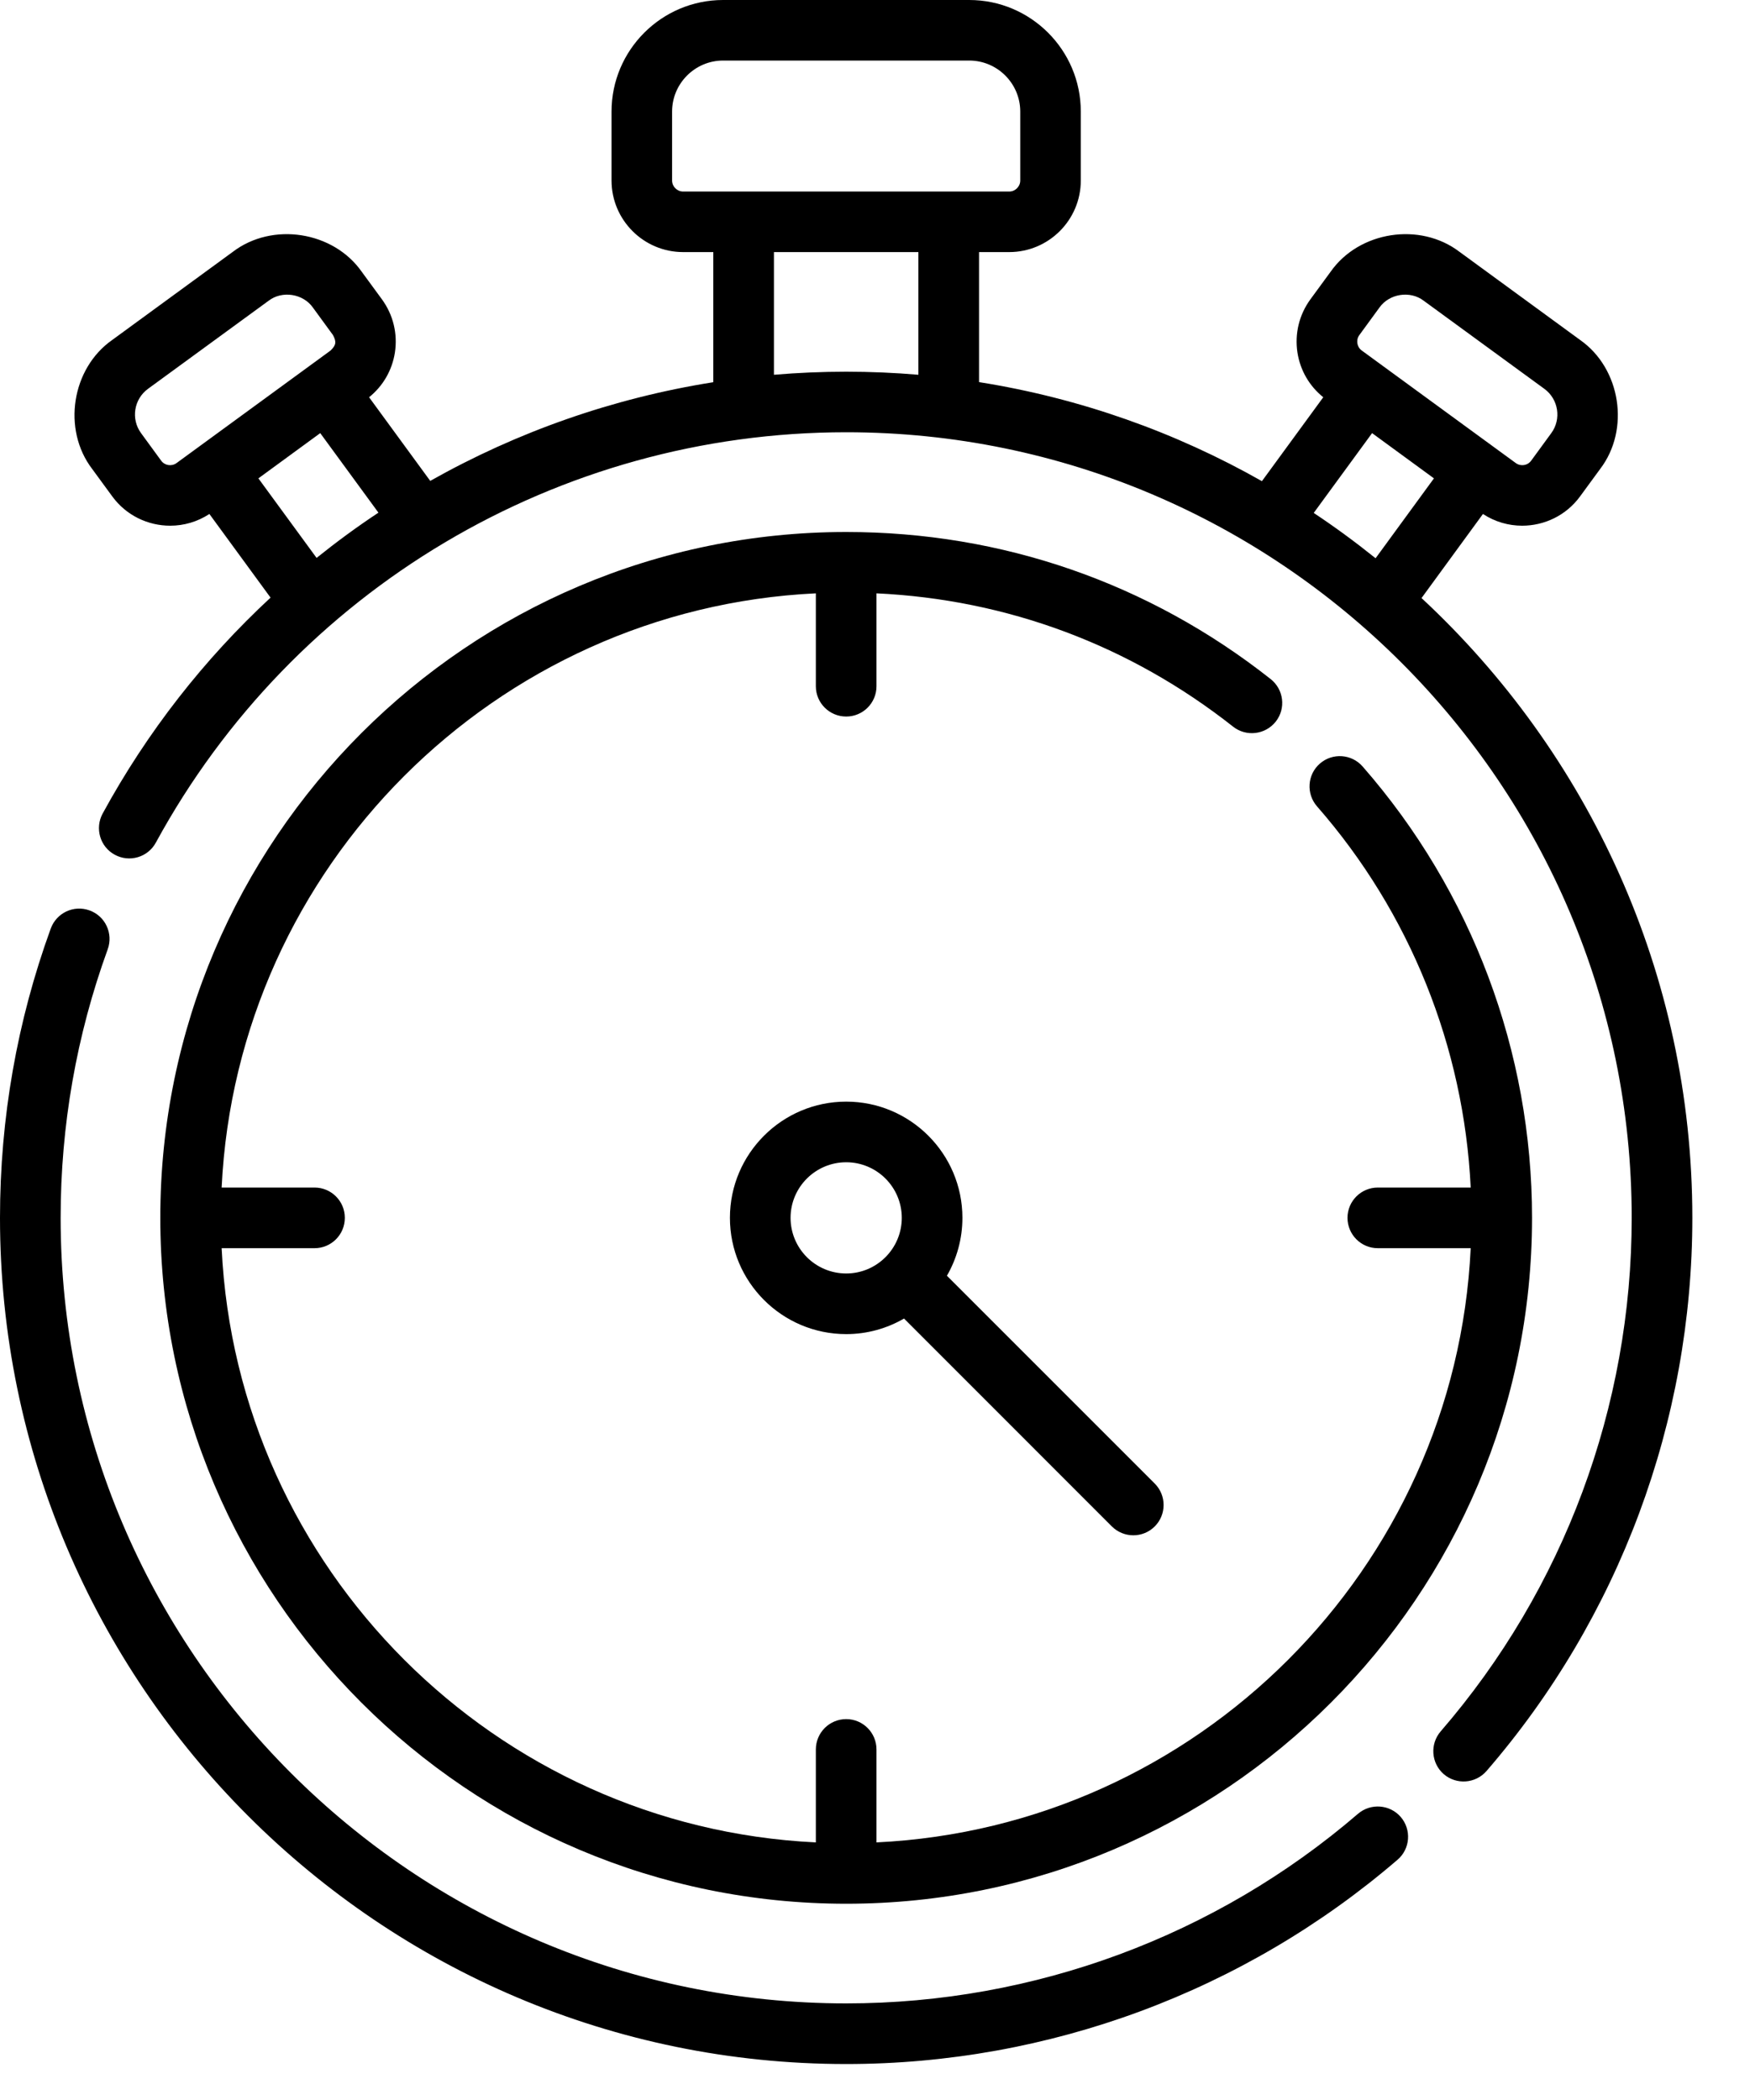 <svg width="20" height="24" viewBox="0 0 20 24" fill="none" xmlns="http://www.w3.org/2000/svg">
<path d="M16.246 6.835L16.948 5.874C17.085 5.964 17.241 6.008 17.396 6.008C17.649 6.008 17.898 5.892 18.058 5.673L18.288 5.359C18.632 4.908 18.523 4.21 18.058 3.885L16.68 2.878C16.229 2.534 15.531 2.642 15.206 3.107L14.976 3.421C14.847 3.598 14.795 3.814 14.828 4.03C14.86 4.233 14.964 4.412 15.123 4.54L14.422 5.499C13.438 4.941 12.348 4.551 11.189 4.367V2.881H11.534C11.985 2.881 12.352 2.514 12.352 2.063V1.275C12.352 0.572 11.78 0 11.077 0H8.264C7.561 0 6.989 0.572 6.989 1.275V2.063C6.989 2.514 7.356 2.881 7.807 2.881H8.152V4.368C7.005 4.55 5.911 4.935 4.917 5.496L4.218 4.54C4.377 4.412 4.481 4.233 4.513 4.03C4.546 3.814 4.494 3.598 4.365 3.421L4.135 3.107C3.81 2.642 3.112 2.534 2.661 2.878L1.283 3.885C0.818 4.21 0.709 4.908 1.053 5.359L1.283 5.673C1.443 5.892 1.692 6.008 1.945 6.008C2.1 6.008 2.256 5.964 2.393 5.874L3.092 6.83C2.334 7.533 1.683 8.362 1.173 9.298C1.082 9.466 1.143 9.677 1.311 9.768C1.479 9.86 1.69 9.798 1.781 9.63C3.357 6.737 6.38 4.94 9.671 4.94C14.621 4.94 18.648 8.968 18.648 13.918C18.648 16.074 17.873 18.159 16.465 19.787C16.34 19.932 16.356 20.151 16.5 20.276C16.644 20.4 16.863 20.385 16.989 20.24C18.506 18.486 19.341 16.241 19.341 13.918C19.341 11.123 18.148 8.602 16.246 6.835ZM15.535 3.83L15.765 3.515C15.877 3.356 16.116 3.318 16.271 3.437L17.65 4.444C17.811 4.562 17.847 4.789 17.729 4.95L17.499 5.265C17.458 5.321 17.379 5.333 17.323 5.292L15.563 4.006C15.526 3.979 15.516 3.943 15.513 3.924C15.51 3.904 15.508 3.867 15.535 3.83ZM15.681 4.95L16.388 5.467L15.721 6.38C15.493 6.197 15.258 6.024 15.014 5.862L15.681 4.95ZM7.681 2.063V1.275C7.681 0.954 7.943 0.692 8.264 0.692H11.077C11.398 0.692 11.66 0.954 11.66 1.275V2.063C11.66 2.132 11.603 2.189 11.534 2.189H7.807C7.738 2.189 7.681 2.132 7.681 2.063ZM1.842 5.265L1.612 4.95C1.494 4.789 1.53 4.562 1.691 4.444L3.07 3.437C3.225 3.318 3.464 3.356 3.576 3.515L3.806 3.83C3.847 3.908 3.841 3.944 3.778 4.006L2.018 5.292C1.962 5.333 1.883 5.321 1.842 5.265ZM2.953 5.467L3.66 4.95L4.325 5.859C4.081 6.02 3.846 6.193 3.618 6.376L2.953 5.467ZM8.845 4.283V2.881H10.496V4.283C10.224 4.26 9.949 4.248 9.671 4.248C9.393 4.248 9.118 4.26 8.845 4.283Z" fill="black"/>
<path d="M15.52 20.729C13.895 22.127 11.817 22.896 9.671 22.896C4.72 22.896 0.693 18.869 0.693 13.918C0.693 12.863 0.874 11.831 1.231 10.849C1.296 10.669 1.204 10.47 1.024 10.405C0.844 10.339 0.646 10.432 0.58 10.612C0.195 11.67 0 12.782 0 13.918C9.21436e-05 19.251 4.338 23.589 9.671 23.589C11.983 23.589 14.221 22.76 15.972 21.254C16.117 21.13 16.133 20.911 16.009 20.766C15.884 20.621 15.665 20.605 15.52 20.729Z" fill="black"/>
<path d="M14.58 8.247C14.698 8.097 14.672 7.88 14.522 7.761C13.128 6.661 11.45 6.08 9.671 6.08C5.348 6.08 1.832 9.596 1.832 13.918C1.832 18.241 5.348 21.757 9.671 21.757C13.993 21.757 17.509 18.241 17.509 13.918C17.509 12.02 16.822 10.188 15.573 8.76C15.447 8.616 15.228 8.601 15.084 8.727C14.94 8.853 14.926 9.072 15.052 9.216C16.114 10.43 16.73 11.966 16.808 13.572H15.746C15.555 13.572 15.4 13.727 15.4 13.918C15.4 14.11 15.555 14.265 15.746 14.265H16.808C16.633 17.93 13.682 20.88 10.017 21.056V19.994C10.017 19.802 9.862 19.647 9.671 19.647C9.479 19.647 9.324 19.802 9.324 19.994V21.056C5.659 20.88 2.709 17.93 2.533 14.265H3.595C3.786 14.265 3.941 14.11 3.941 13.918C3.941 13.727 3.786 13.572 3.595 13.572H2.533C2.709 9.907 5.659 6.956 9.324 6.781V7.843C9.324 8.034 9.479 8.189 9.671 8.189C9.862 8.189 10.017 8.034 10.017 7.843V6.781C11.51 6.851 12.913 7.374 14.093 8.305C14.243 8.423 14.461 8.397 14.58 8.247Z" fill="black"/>
<path d="M9.671 12.59C8.938 12.59 8.342 13.186 8.342 13.918C8.342 14.651 8.938 15.247 9.671 15.247C9.911 15.247 10.137 15.182 10.332 15.069L12.707 17.445C12.843 17.58 13.062 17.58 13.197 17.445C13.332 17.31 13.332 17.09 13.197 16.955L10.822 14.58C10.934 14.385 10.999 14.159 10.999 13.918C10.999 13.186 10.403 12.59 9.671 12.59ZM9.035 13.918C9.035 13.568 9.32 13.283 9.671 13.283C10.021 13.283 10.306 13.568 10.306 13.918C10.306 14.269 10.021 14.554 9.671 14.554C9.32 14.554 9.035 14.269 9.035 13.918Z" fill="black"/>
</svg>
